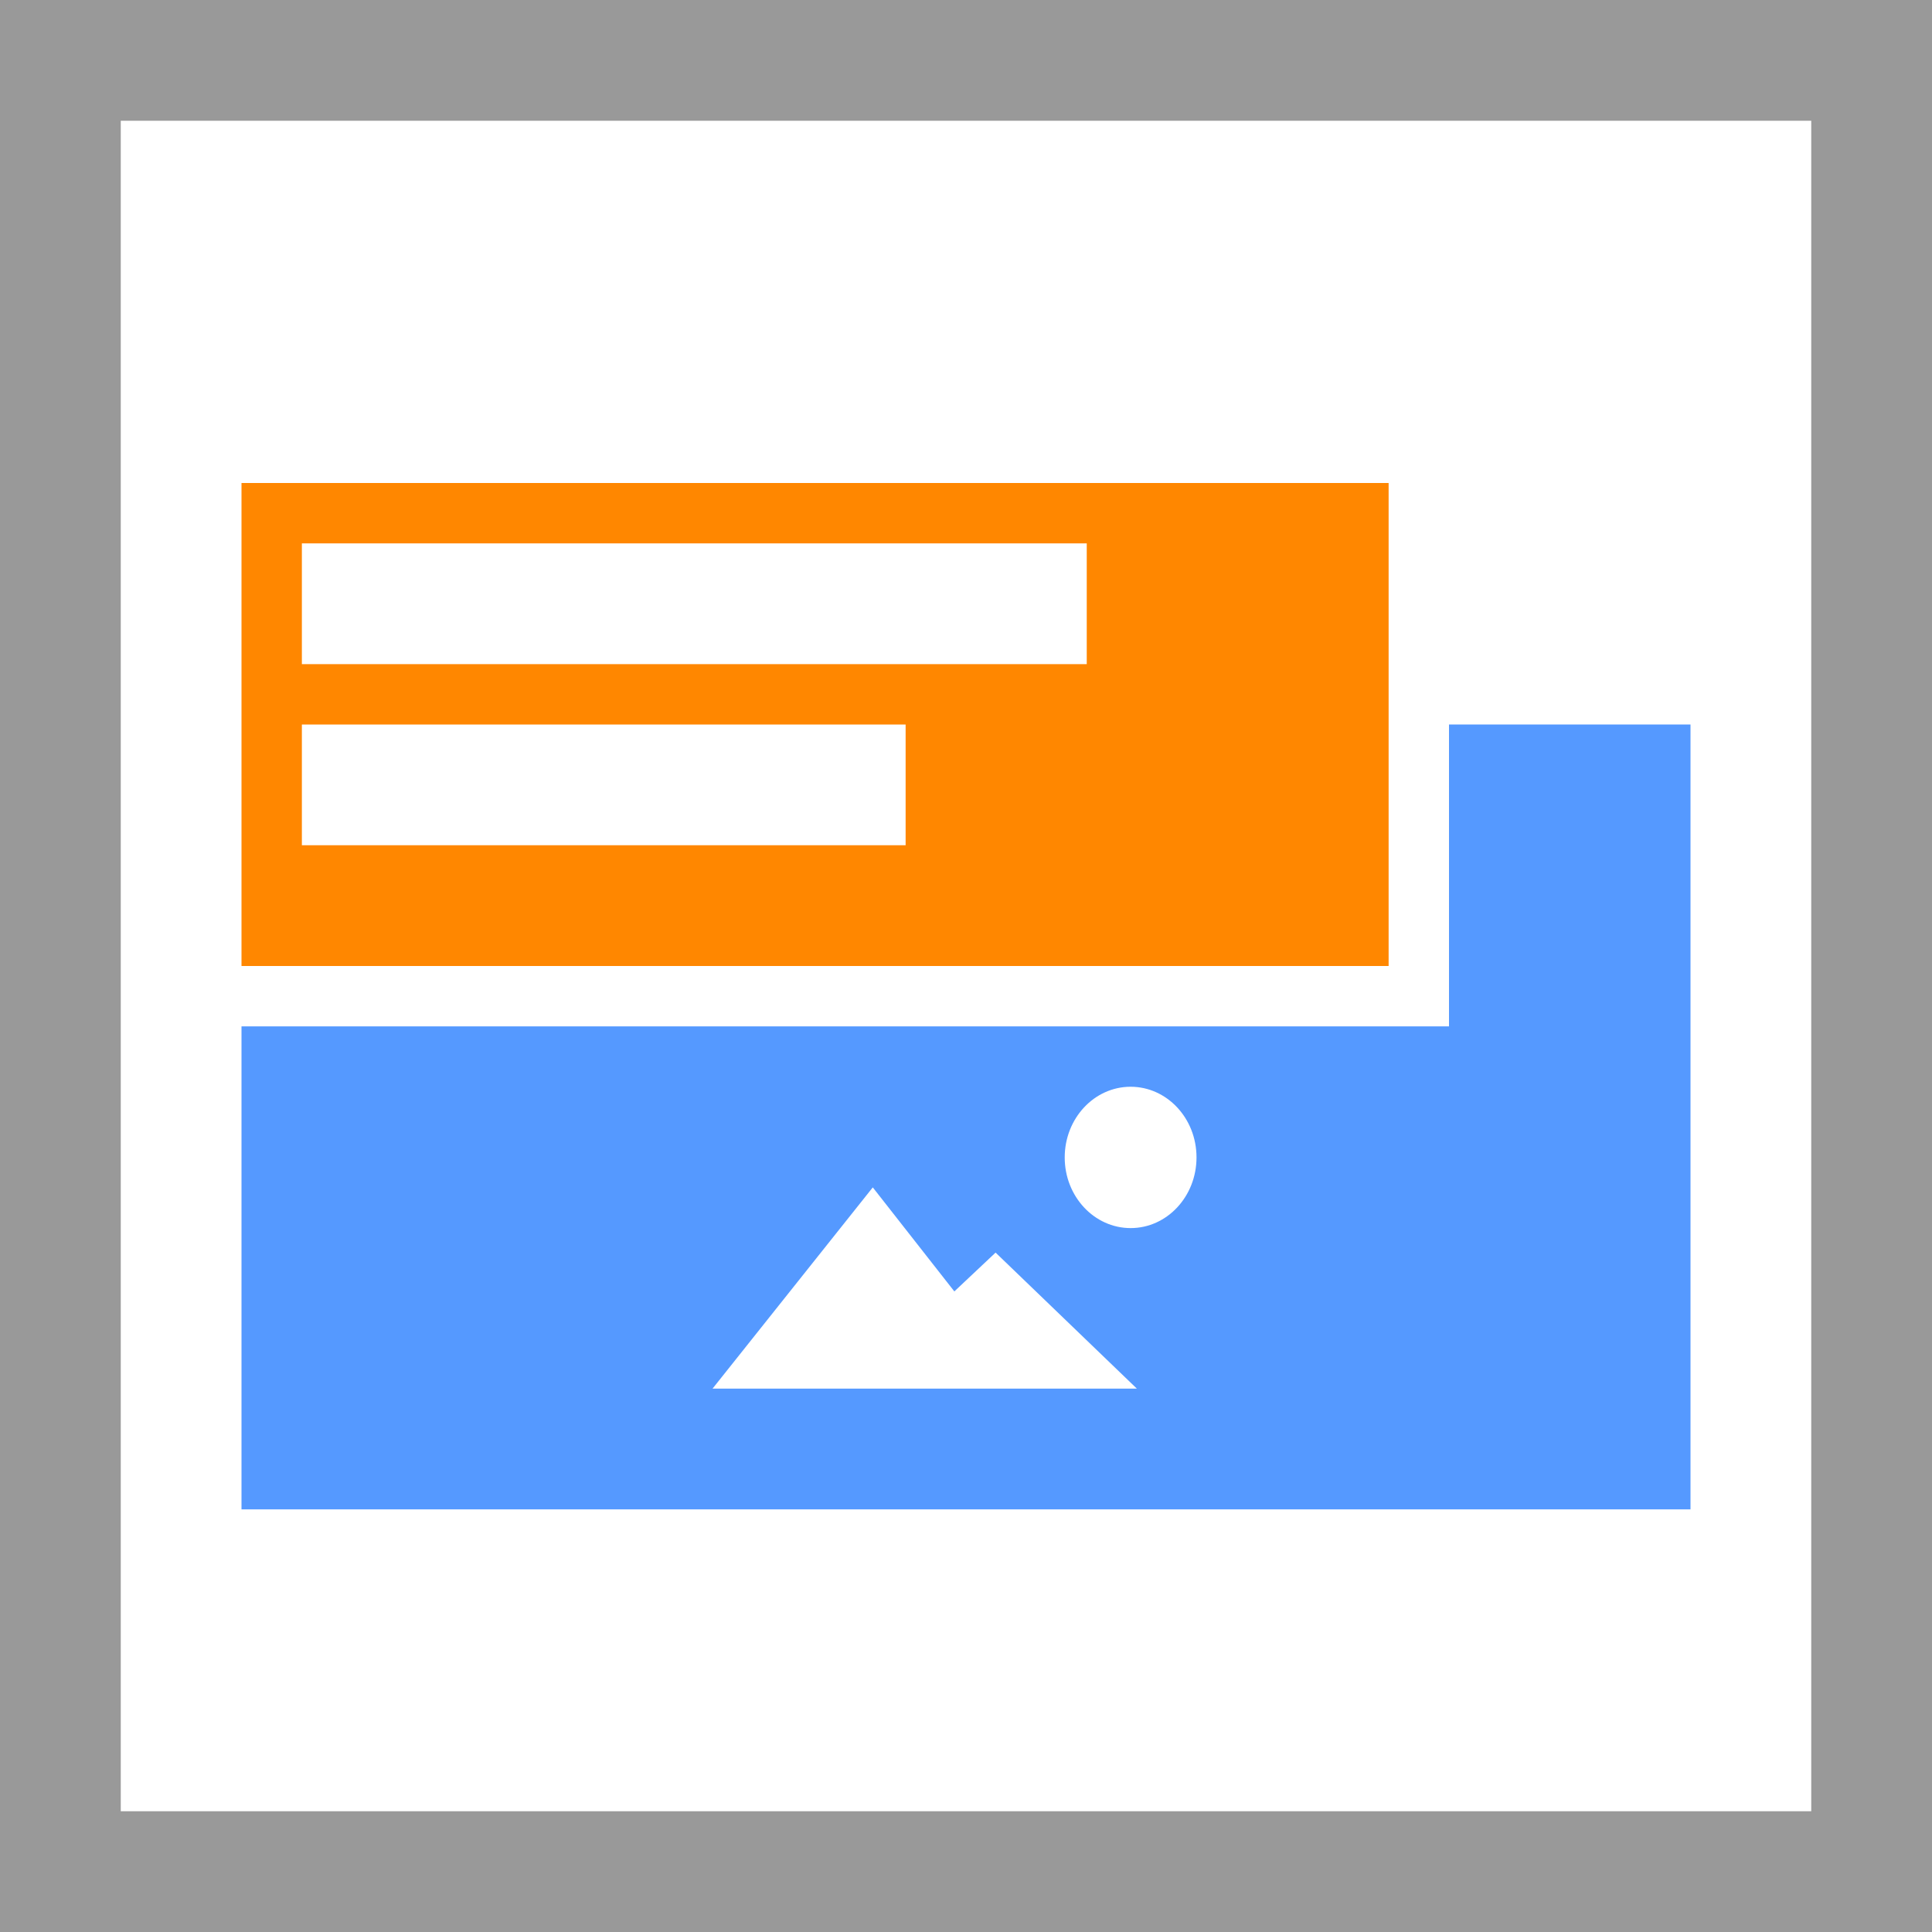<svg width="32" height="32" xmlns="http://www.w3.org/2000/svg">
  <g fill="none" fill-rule="evenodd">
    <path fill="#FFF" d="M0 0h32v32H0z"/>
    <path d="M0 0v32h32V0H0zm2 2h28v28H2V2z" fill="#999"/>
    <path fill="#59F" d="M4 12h24v13H4z"/>
    <path stroke="#FFF" fill="#FF8700" d="M3.5 7.5h20v9h-20z"/>
    <path d="M14.456 19.667l1.351 1.723.683-.643L18.83 23h-7.028l2.654-3.333zM18.726 18c.604 0 1.092.524 1.092 1.17 0 .647-.488 1.171-1.091 1.171s-1.092-.524-1.092-1.17c0-.647.489-1.171 1.092-1.171zM15 12v2H5v-2h10zm3-3v2H5V9h13z" fill="#FFF"/>
  </g>
</svg>
